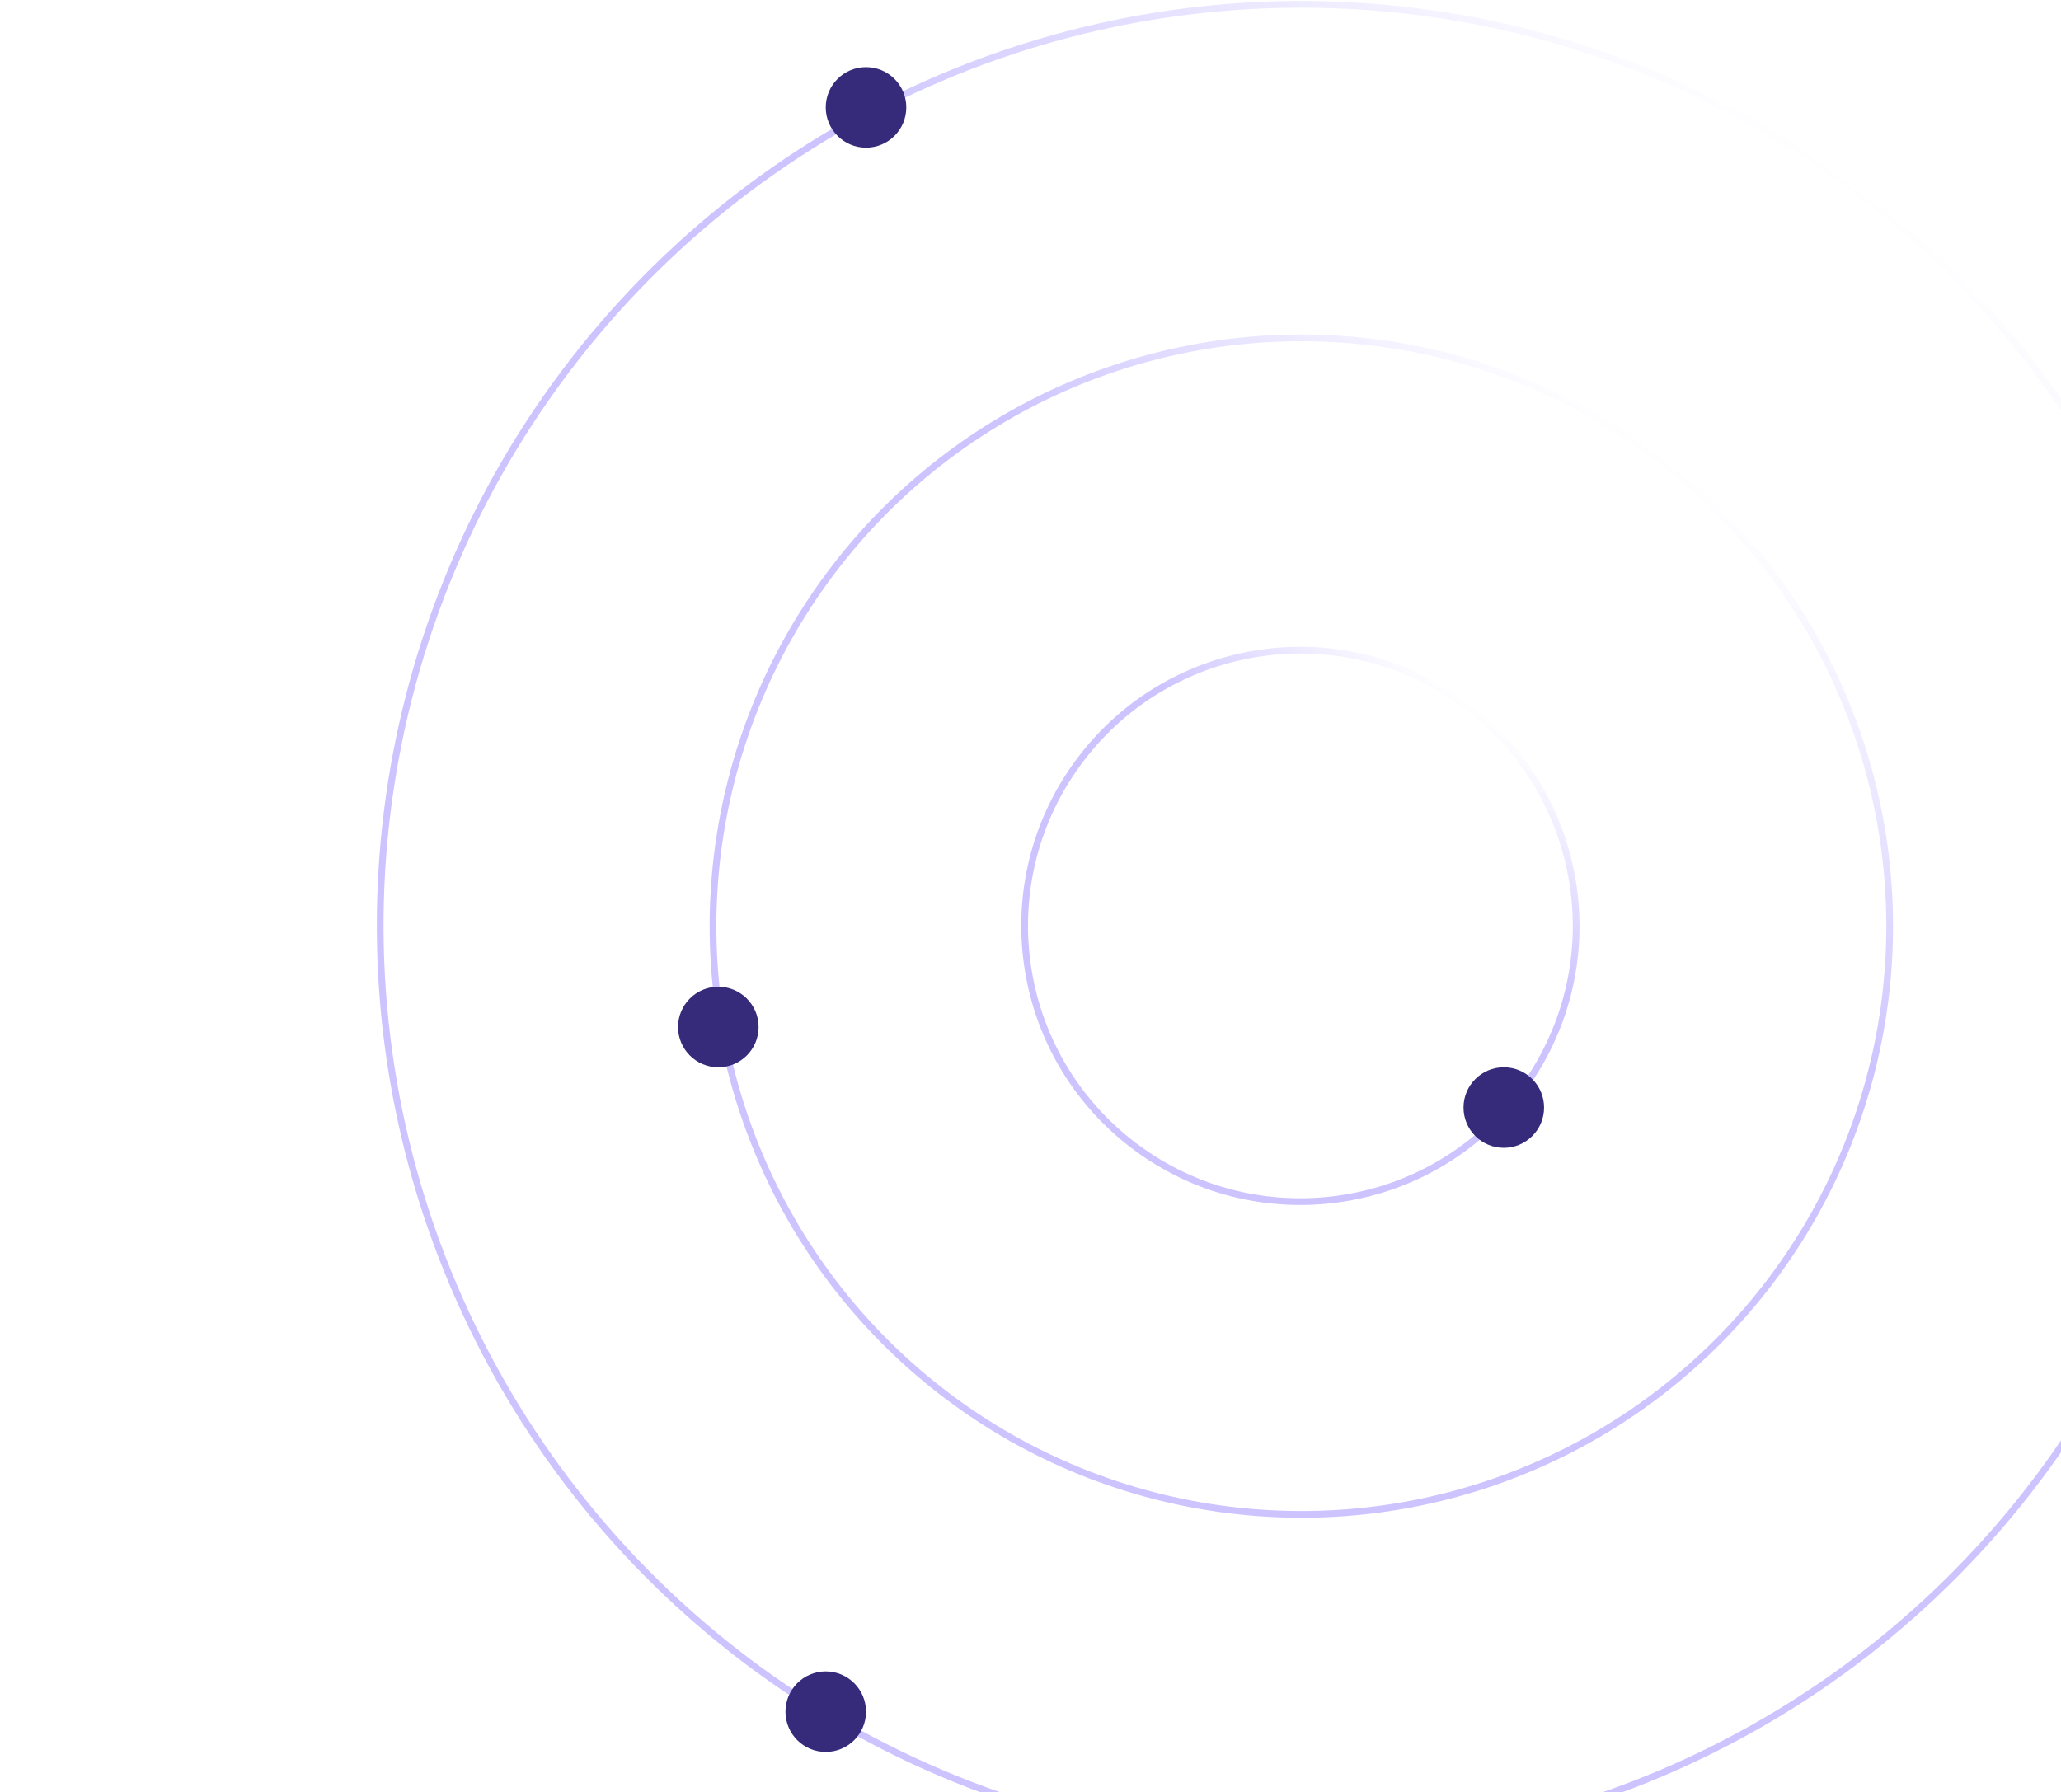 <svg width="307" height="267" viewBox="0 0 307 267" fill="none" xmlns="http://www.w3.org/2000/svg">
<circle cx="193.846" cy="137.858" r="137.212" transform="rotate(-143 193.846 137.858)" stroke="url(#paint0_linear_836_42)" stroke-opacity="0.3"/>
<circle cx="193.844" cy="137.972" r="87.636" transform="rotate(-143 193.844 137.972)" stroke="url(#paint1_linear_836_42)" stroke-opacity="0.3"/>
<circle cx="193.703" cy="137.937" r="41.075" transform="rotate(-143 193.703 137.937)" stroke="url(#paint2_linear_836_42)" stroke-opacity="0.3"/>
<circle cx="107" cy="153" r="6" fill="#362B7B"/>
<circle cx="123" cy="255" r="6" fill="#362B7B"/>
<circle cx="129" cy="16" r="6" fill="#362B7B"/>
<circle cx="224" cy="165" r="6" fill="#362B7B"/>
<defs>
<linearGradient id="paint0_linear_836_42" x1="193.846" y1="0.147" x2="193.846" y2="275.57" gradientUnits="userSpaceOnUse">
<stop offset="0.693" stop-color="#563AFF"/>
<stop offset="1" stop-color="#563AFF" stop-opacity="0"/>
</linearGradient>
<linearGradient id="paint1_linear_836_42" x1="193.845" y1="49.836" x2="193.845" y2="226.108" gradientUnits="userSpaceOnUse">
<stop offset="0.693" stop-color="#563AFF"/>
<stop offset="1" stop-color="#563AFF" stop-opacity="0"/>
</linearGradient>
<linearGradient id="paint2_linear_836_42" x1="193.703" y1="96.362" x2="193.703" y2="179.511" gradientUnits="userSpaceOnUse">
<stop offset="0.693" stop-color="#563AFF"/>
<stop offset="1" stop-color="#563AFF" stop-opacity="0"/>
</linearGradient>
</defs>
</svg>
